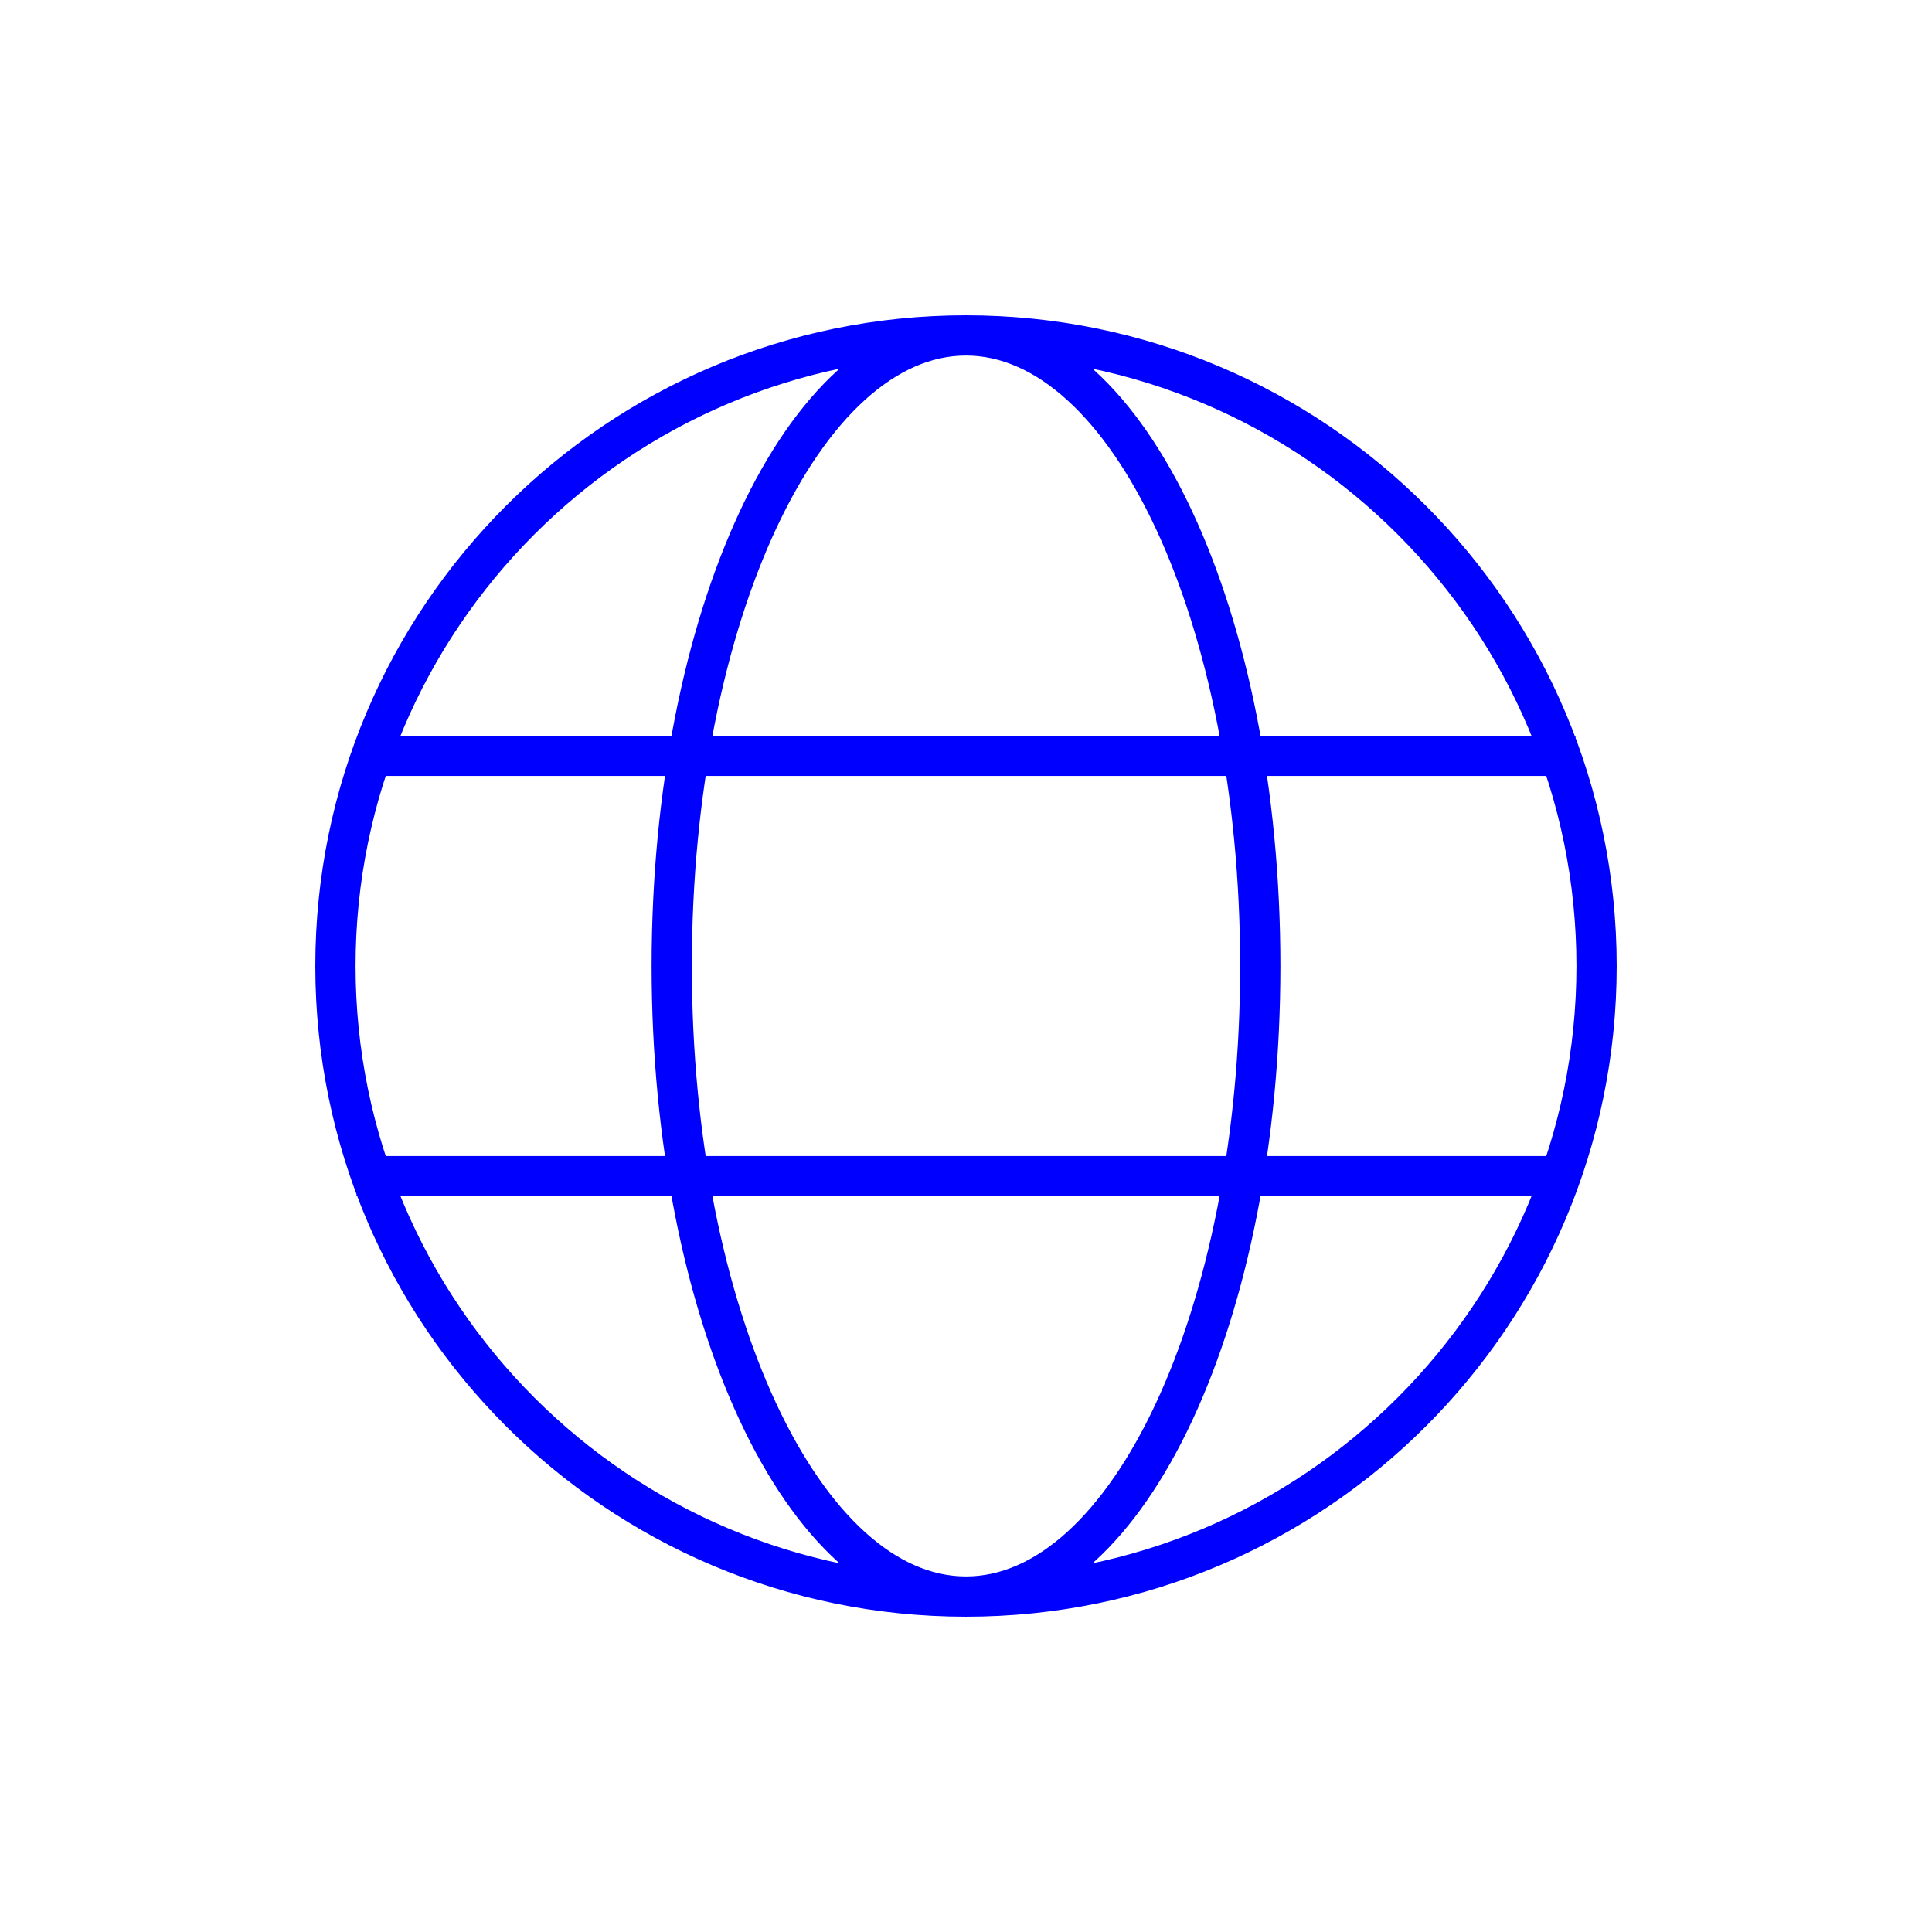 <svg xmlns="http://www.w3.org/2000/svg" width="48" height="48" viewBox="0 0 48 48"><path fill="none" stroke="#0000ff" d="m 9.017,18.778 30.127,0 m -30.287,10.444 30.127,0 M 31.311,24 c 0,8.652 -3.273,15.666 -7.311,15.666 -4.038,0 -7.311,-7.014 -7.311,-15.666 0,-8.652 3.273,-15.666 7.311,-15.666 4.038,0 7.311,7.014 7.311,15.666 z m 8.355,0 C 39.666,32.652 32.652,39.666 24,39.666 15.348,39.666 8.334,32.652 8.334,24 8.334,15.348 15.348,8.334 24,8.334 c 8.652,0 15.666,7.014 15.666,15.666 z"/></svg>